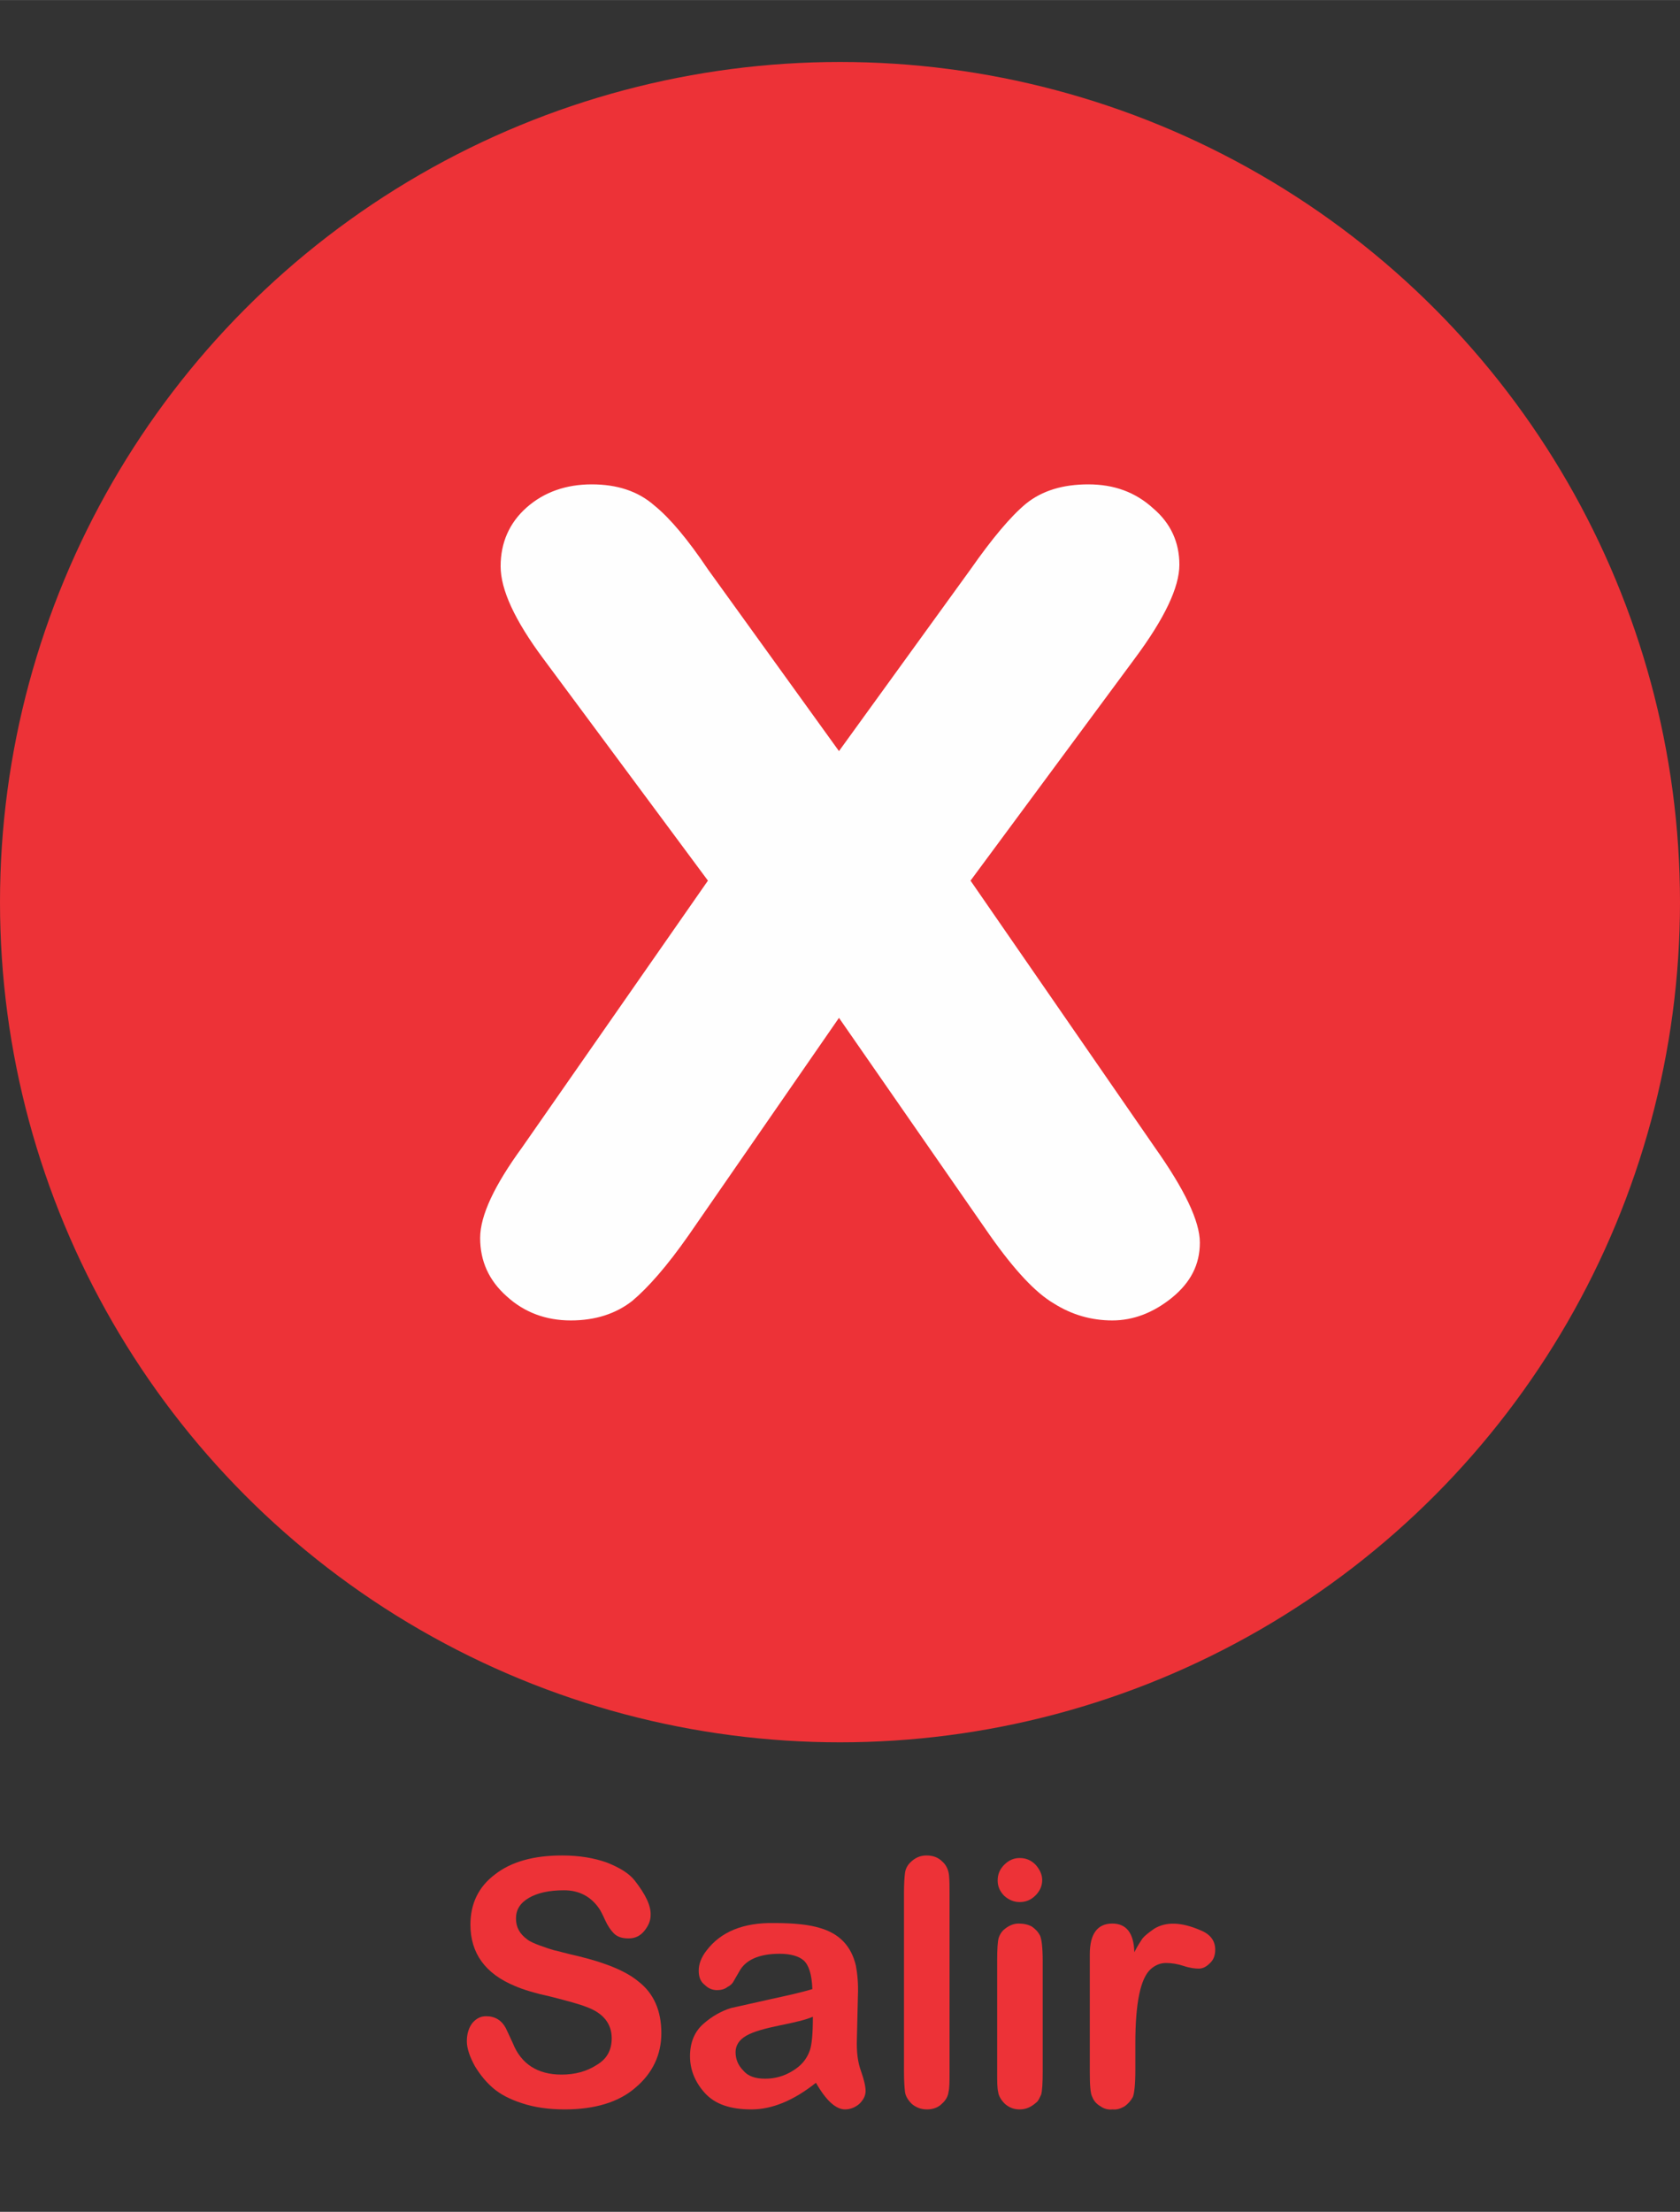 <?xml version="1.0" encoding="UTF-8"?>
<!DOCTYPE svg PUBLIC "-//W3C//DTD SVG 1.1//EN" "http://www.w3.org/Graphics/SVG/1.1/DTD/svg11.dtd">
<!-- Creator: CorelDRAW X8 -->
<svg xmlns="http://www.w3.org/2000/svg" xml:space="preserve" width="60.863mm" height="80.114mm" version="1.1" style="shape-rendering:geometricPrecision; text-rendering:geometricPrecision; image-rendering:optimizeQuality; fill-rule:evenodd; clip-rule:evenodd"
viewBox="0 0 3282 4320"
 xmlns:xlink="http://www.w3.org/1999/xlink">
 <rect x="0" y="0" width="3282" height="4320" fill="#333333" stroke="none"/>
 <defs>
  <style type="text/css">
   <![CDATA[
    .fil0 {fill:none}
    .fil1 {fill:#ED3237}
    .fil3 {fill:#FEFEFE;fill-rule:nonzero}
    .fil2 {fill:#ED3237;fill-rule:nonzero}
   ]]>
  </style>
 </defs>
 <g id="Capa_x0020_1">
  <rect class="fil0" width="3282" height="4320"/>
  <circle class="fil1" cx="1641" cy="1762" r="1641"/>
  <path class="fil2" d="M1292 3971c0,42 -17,78 -50,106 -33,29 -80,43 -139,43 -31,0 -59,-4 -83,-12 -25,-8 -43,-18 -56,-29 -13,-11 -25,-25 -36,-43 -10,-18 -16,-35 -16,-49 0,-15 4,-27 11,-36 8,-9 16,-13 27,-13 17,0 30,8 38,23 3,6 7,15 14,30 16,40 48,61 95,61 26,0 49,-6 69,-19 20,-12 29,-29 29,-52 0,-28 -16,-49 -49,-61 -15,-6 -38,-12 -69,-20 -32,-7 -55,-14 -71,-21 -58,-24 -87,-64 -87,-120 0,-41 16,-74 48,-98 32,-25 76,-37 131,-37 34,0 63,5 88,14 25,10 43,21 54,35 21,27 32,49 31,68 0,10 -4,20 -12,30 -8,10 -18,15 -31,15 -13,0 -22,-3 -29,-10 -6,-6 -12,-15 -17,-26 -5,-11 -9,-19 -12,-23 -16,-23 -39,-35 -68,-35 -29,0 -52,5 -69,15 -17,10 -25,23 -25,40 0,17 7,30 22,41 5,4 14,8 25,12 11,4 20,7 27,9 6,1 22,6 49,12 53,13 92,29 116,49 30,23 45,57 45,101z"/>
  <path id="1" class="fil2" d="M1452 4044c9,11 23,16 43,16 19,0 37,-5 53,-15 17,-10 28,-23 34,-40 4,-11 6,-33 6,-66 -14,6 -35,11 -65,17 -29,6 -51,12 -65,20 -14,8 -21,19 -21,32 0,14 5,26 15,36zm16 76c-41,0 -71,-10 -91,-32 -19,-21 -29,-45 -29,-72 0,-27 9,-48 26,-63 17,-15 35,-25 54,-31 19,-4 44,-10 76,-17 32,-7 60,-13 83,-20 -1,-29 -7,-47 -17,-56 -9,-8 -25,-13 -47,-13 -40,0 -67,12 -79,35 -5,9 -9,15 -11,19 -2,4 -6,8 -12,11 -5,4 -12,6 -20,6 -9,0 -17,-3 -24,-10 -8,-6 -12,-15 -12,-28 0,-13 5,-26 15,-39 28,-37 72,-55 132,-54 39,0 69,3 91,10 37,11 60,35 69,73 3,16 5,36 4,59l-2 84c-1,26 2,47 8,63 6,17 9,30 9,39 0,9 -4,17 -12,25 -8,7 -18,11 -28,11 -18,0 -37,-17 -57,-52 -44,35 -86,52 -126,52z"/>
  <path id="2" class="fil2" d="M1855 3697l0 349c0,19 0,32 -2,40 -1,8 -5,16 -13,23 -7,7 -17,11 -29,11 -12,0 -22,-4 -30,-11 -7,-7 -12,-15 -13,-23 -1,-8 -2,-21 -2,-40l0 -349c0,-18 1,-32 2,-39 1,-8 5,-15 10,-20 9,-9 19,-14 32,-14 13,0 23,4 31,12 8,7 12,17 13,27 1,10 1,22 1,34z"/>
  <path id="3" class="fil2" d="M2037 3830l0 216c0,23 -1,38 -3,45 -3,6 -5,12 -9,15 -10,9 -20,14 -33,14 -12,0 -21,-4 -29,-11 -7,-7 -12,-15 -13,-23 -2,-8 -2,-21 -2,-40l0 -216c0,-23 1,-38 3,-45 2,-6 5,-11 9,-15 10,-9 20,-13 30,-13 10,0 19,2 26,6 7,5 12,10 16,18 3,7 5,24 5,49zm-1 -158c0,12 -5,22 -13,30 -9,9 -19,13 -31,13 -11,0 -21,-4 -30,-12 -9,-9 -13,-19 -13,-30 0,-12 4,-22 13,-31 9,-9 19,-13 30,-13 12,0 22,4 31,13 8,9 13,19 13,30z"/>
  <path id="4" class="fil2" d="M2129 4046l0 -229c0,-40 15,-60 44,-60 27,0 42,18 43,56 6,-12 12,-21 16,-27 5,-6 13,-12 23,-19 23,-14 53,-13 90,3 20,8 29,21 29,38 0,11 -3,20 -11,27 -7,7 -14,10 -21,10 -7,0 -17,-1 -29,-5 -12,-4 -24,-6 -35,-6 -11,0 -21,4 -30,12 -20,18 -30,66 -30,145l0 52c0,28 -2,46 -5,53 -4,7 -9,13 -16,18 -7,4 -15,7 -23,6 -9,1 -17,-1 -24,-6 -7,-4 -13,-10 -16,-18 -4,-7 -5,-24 -5,-50z"/>
  <path class="fil3" d="M1235 2541c-32,25 -72,38 -120,38 -49,0 -91,-16 -125,-47 -35,-31 -52,-69 -52,-114 0,-44 28,-103 82,-177l363 -521 -322 -434c-55,-74 -83,-134 -83,-180 0,-46 17,-85 51,-115 34,-30 77,-45 127,-45 49,0 90,13 122,41 31,25 66,67 105,125l256 355 257 -355c42,-60 78,-103 108,-128 32,-26 73,-38 122,-38 50,0 92,15 127,47 34,29 51,66 51,110 0,44 -29,105 -87,183l-321 434 360 521c58,82 88,144 88,186 0,43 -18,78 -55,108 -36,29 -75,44 -116,44 -41,0 -79,-11 -114,-33 -36,-21 -77,-65 -125,-133l-295 -425 -294 425c-42,60 -79,102 -110,128z"/>
 </g>
</svg>
